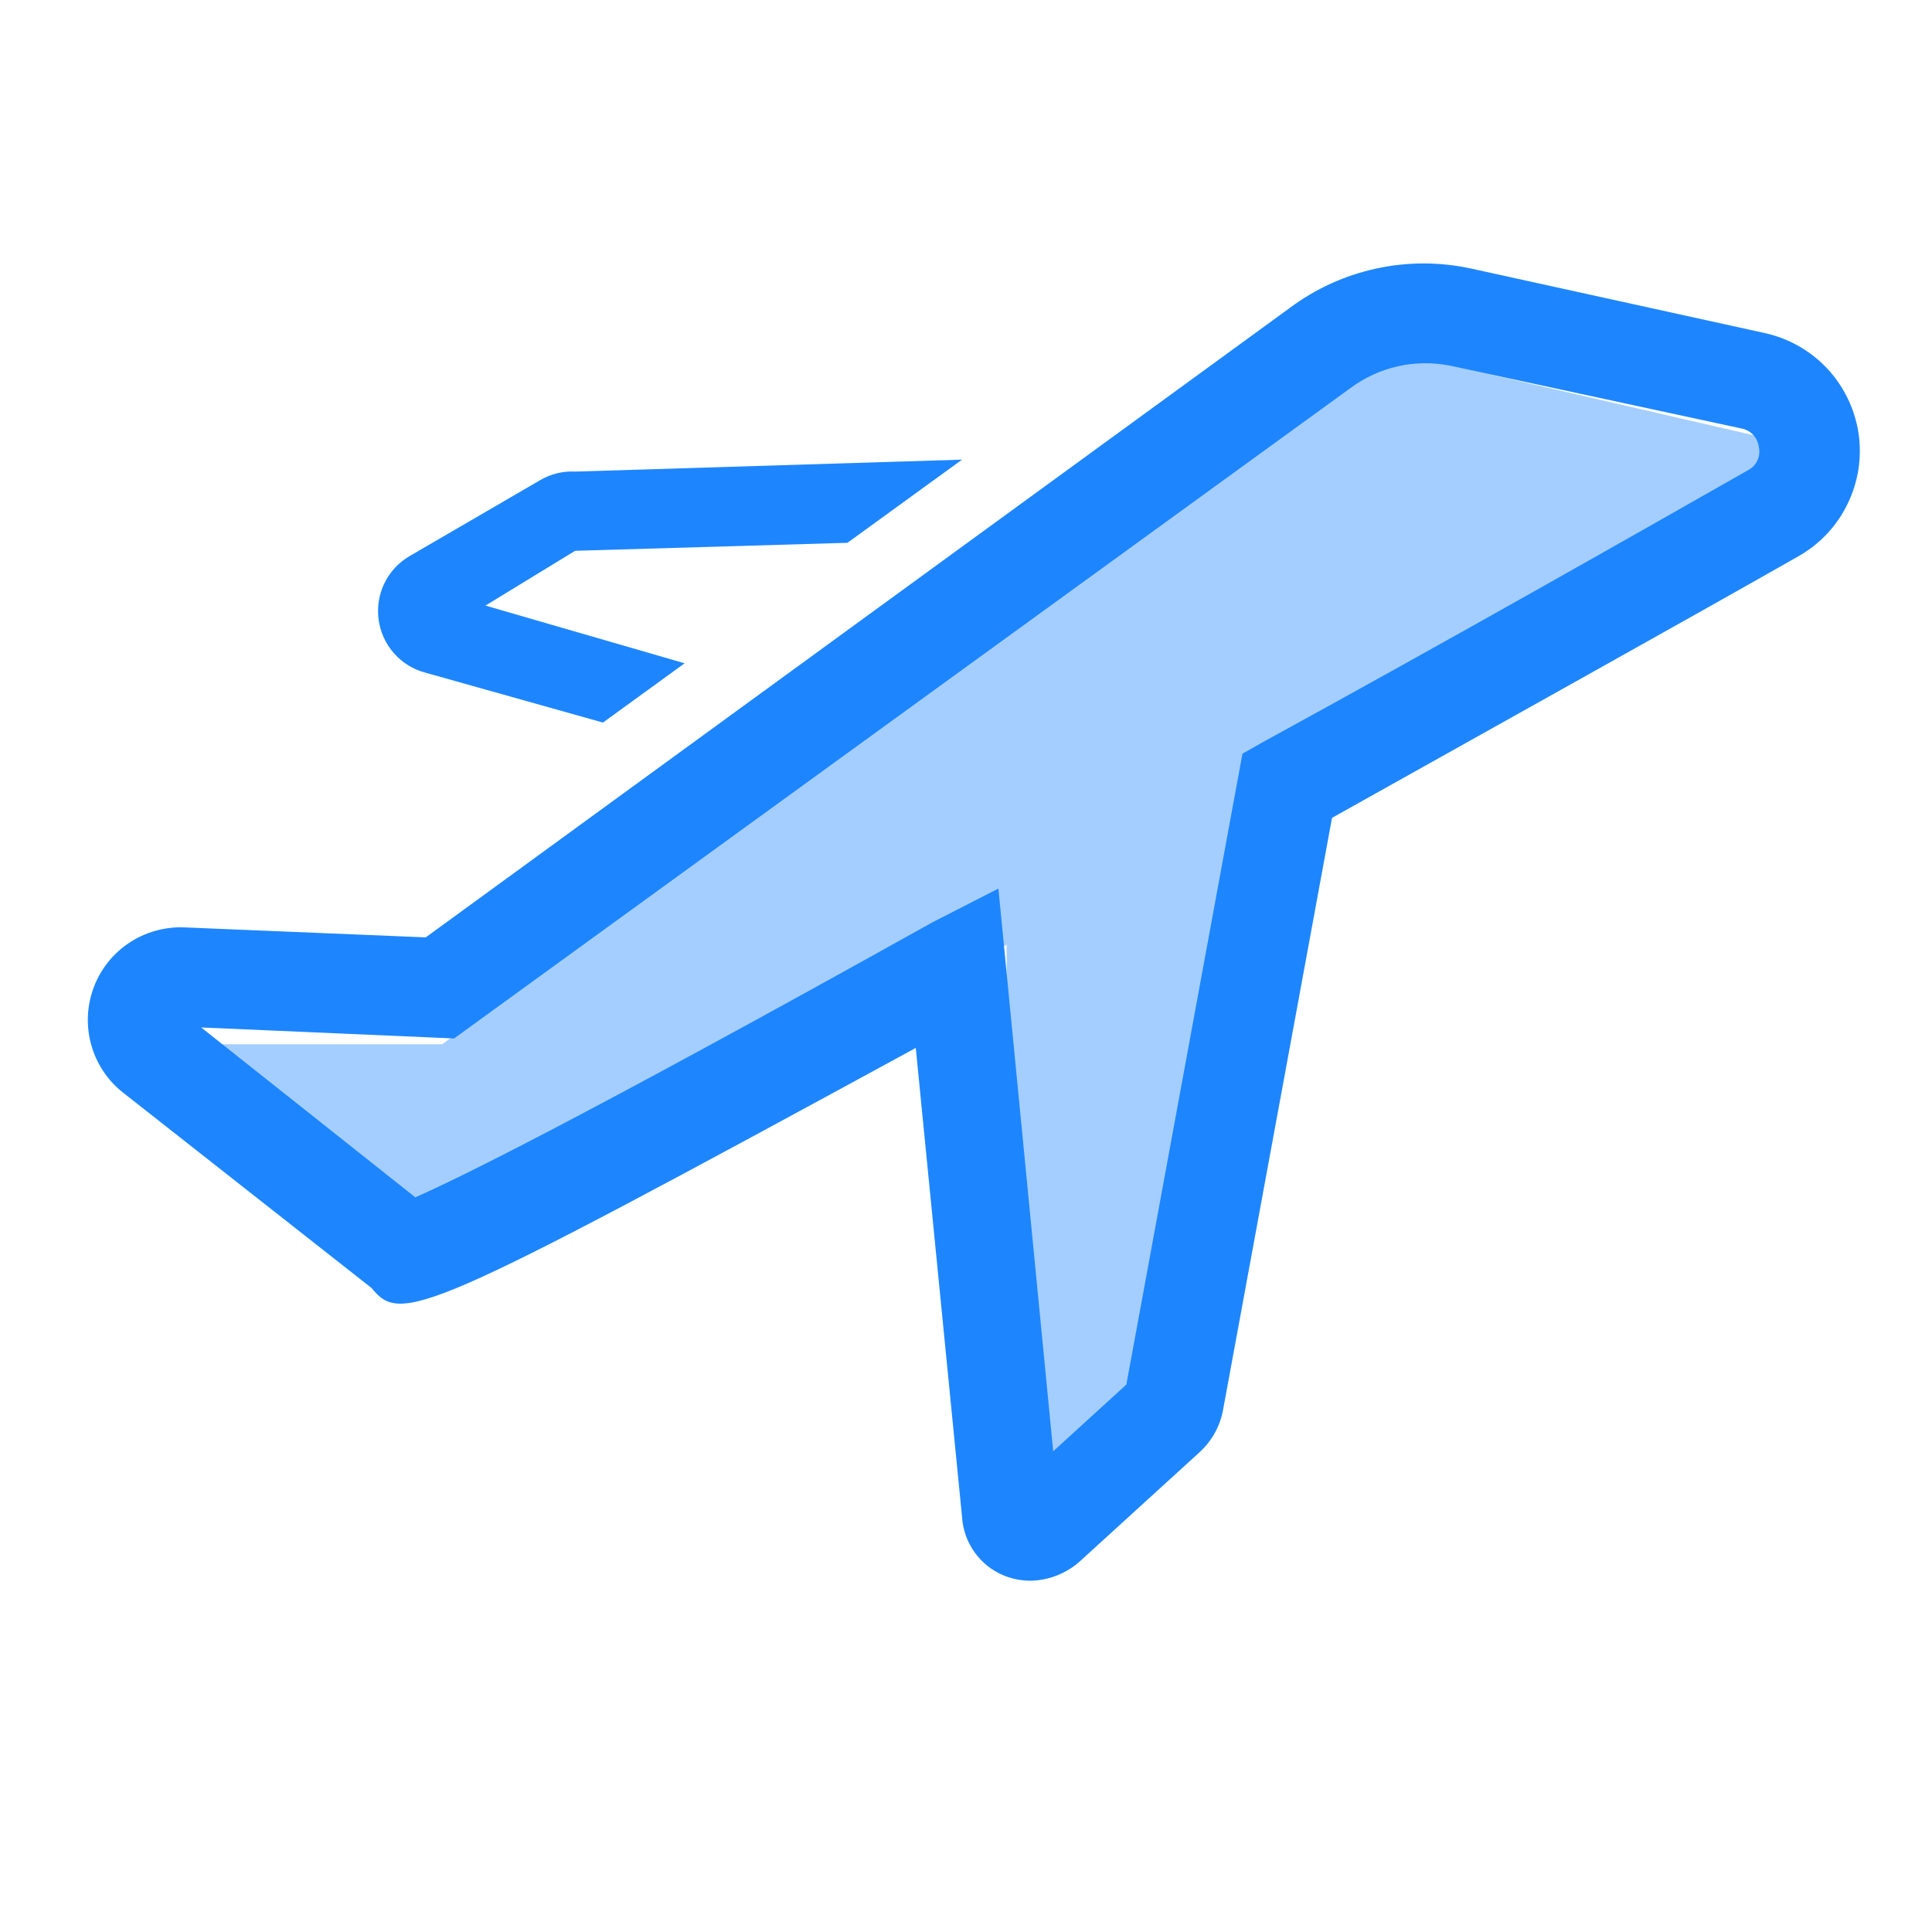 <svg width="22" height="22" viewBox="0 0 22 22" fill="none" xmlns="http://www.w3.org/2000/svg">
<path d="M15.622 3.953L5.037 11.891H1.635L5.037 14.537L11.463 10.757V17.183L12.975 16.427L14.488 8.867L19.024 6.599L20.536 5.087L15.622 3.953Z" fill="#1D86FF" fill-opacity="0.4"/>
<path d="M21.162 4.924C21.118 4.648 20.992 4.392 20.8 4.189C20.607 3.987 20.358 3.848 20.084 3.79L16.756 3.059C16.399 2.981 16.029 2.98 15.672 3.058C15.315 3.135 14.979 3.288 14.686 3.507L4.848 10.674L2.092 10.56C1.871 10.553 1.652 10.615 1.468 10.738C1.284 10.861 1.143 11.039 1.066 11.247C0.989 11.455 0.979 11.682 1.038 11.895C1.097 12.109 1.222 12.299 1.395 12.437L4.23 14.666C4.57 15.08 4.797 15 10.428 11.933L10.955 17.274C10.964 17.42 11.014 17.56 11.099 17.678C11.184 17.797 11.302 17.889 11.437 17.943C11.535 17.982 11.639 18.001 11.743 18C11.954 17.994 12.156 17.911 12.31 17.767L13.666 16.531C13.8 16.406 13.892 16.241 13.926 16.061L15.168 9.313C17.192 8.179 19.109 7.113 20.476 6.336C20.72 6.199 20.917 5.99 21.039 5.737C21.162 5.485 21.205 5.201 21.162 4.924V4.924ZM19.914 5.349C18.497 6.155 16.512 7.283 14.38 8.451L14.148 8.582L12.826 15.766L11.993 16.526L11.369 10.118L10.615 10.504C6.549 12.772 5.194 13.43 4.729 13.634L2.291 11.7L5.171 11.825L15.378 4.419C15.539 4.3 15.722 4.215 15.918 4.171C16.113 4.127 16.316 4.125 16.512 4.164L19.829 4.879C19.88 4.888 19.927 4.913 19.963 4.951C19.999 4.989 20.021 5.037 20.028 5.089C20.039 5.138 20.035 5.191 20.014 5.238C19.994 5.285 19.959 5.324 19.914 5.349V5.349Z" fill="#1D86FF"/>
<path d="M4.848 7.661L6.866 8.228L7.796 7.553L5.528 6.896L6.549 6.272L9.65 6.181L10.955 5.234L6.549 5.37C6.41 5.363 6.272 5.396 6.152 5.467L4.661 6.334C4.537 6.407 4.438 6.515 4.376 6.644C4.314 6.773 4.292 6.918 4.312 7.06C4.332 7.202 4.393 7.335 4.489 7.442C4.584 7.549 4.709 7.625 4.848 7.661V7.661Z" fill="#1D86FF"/>
</svg>
